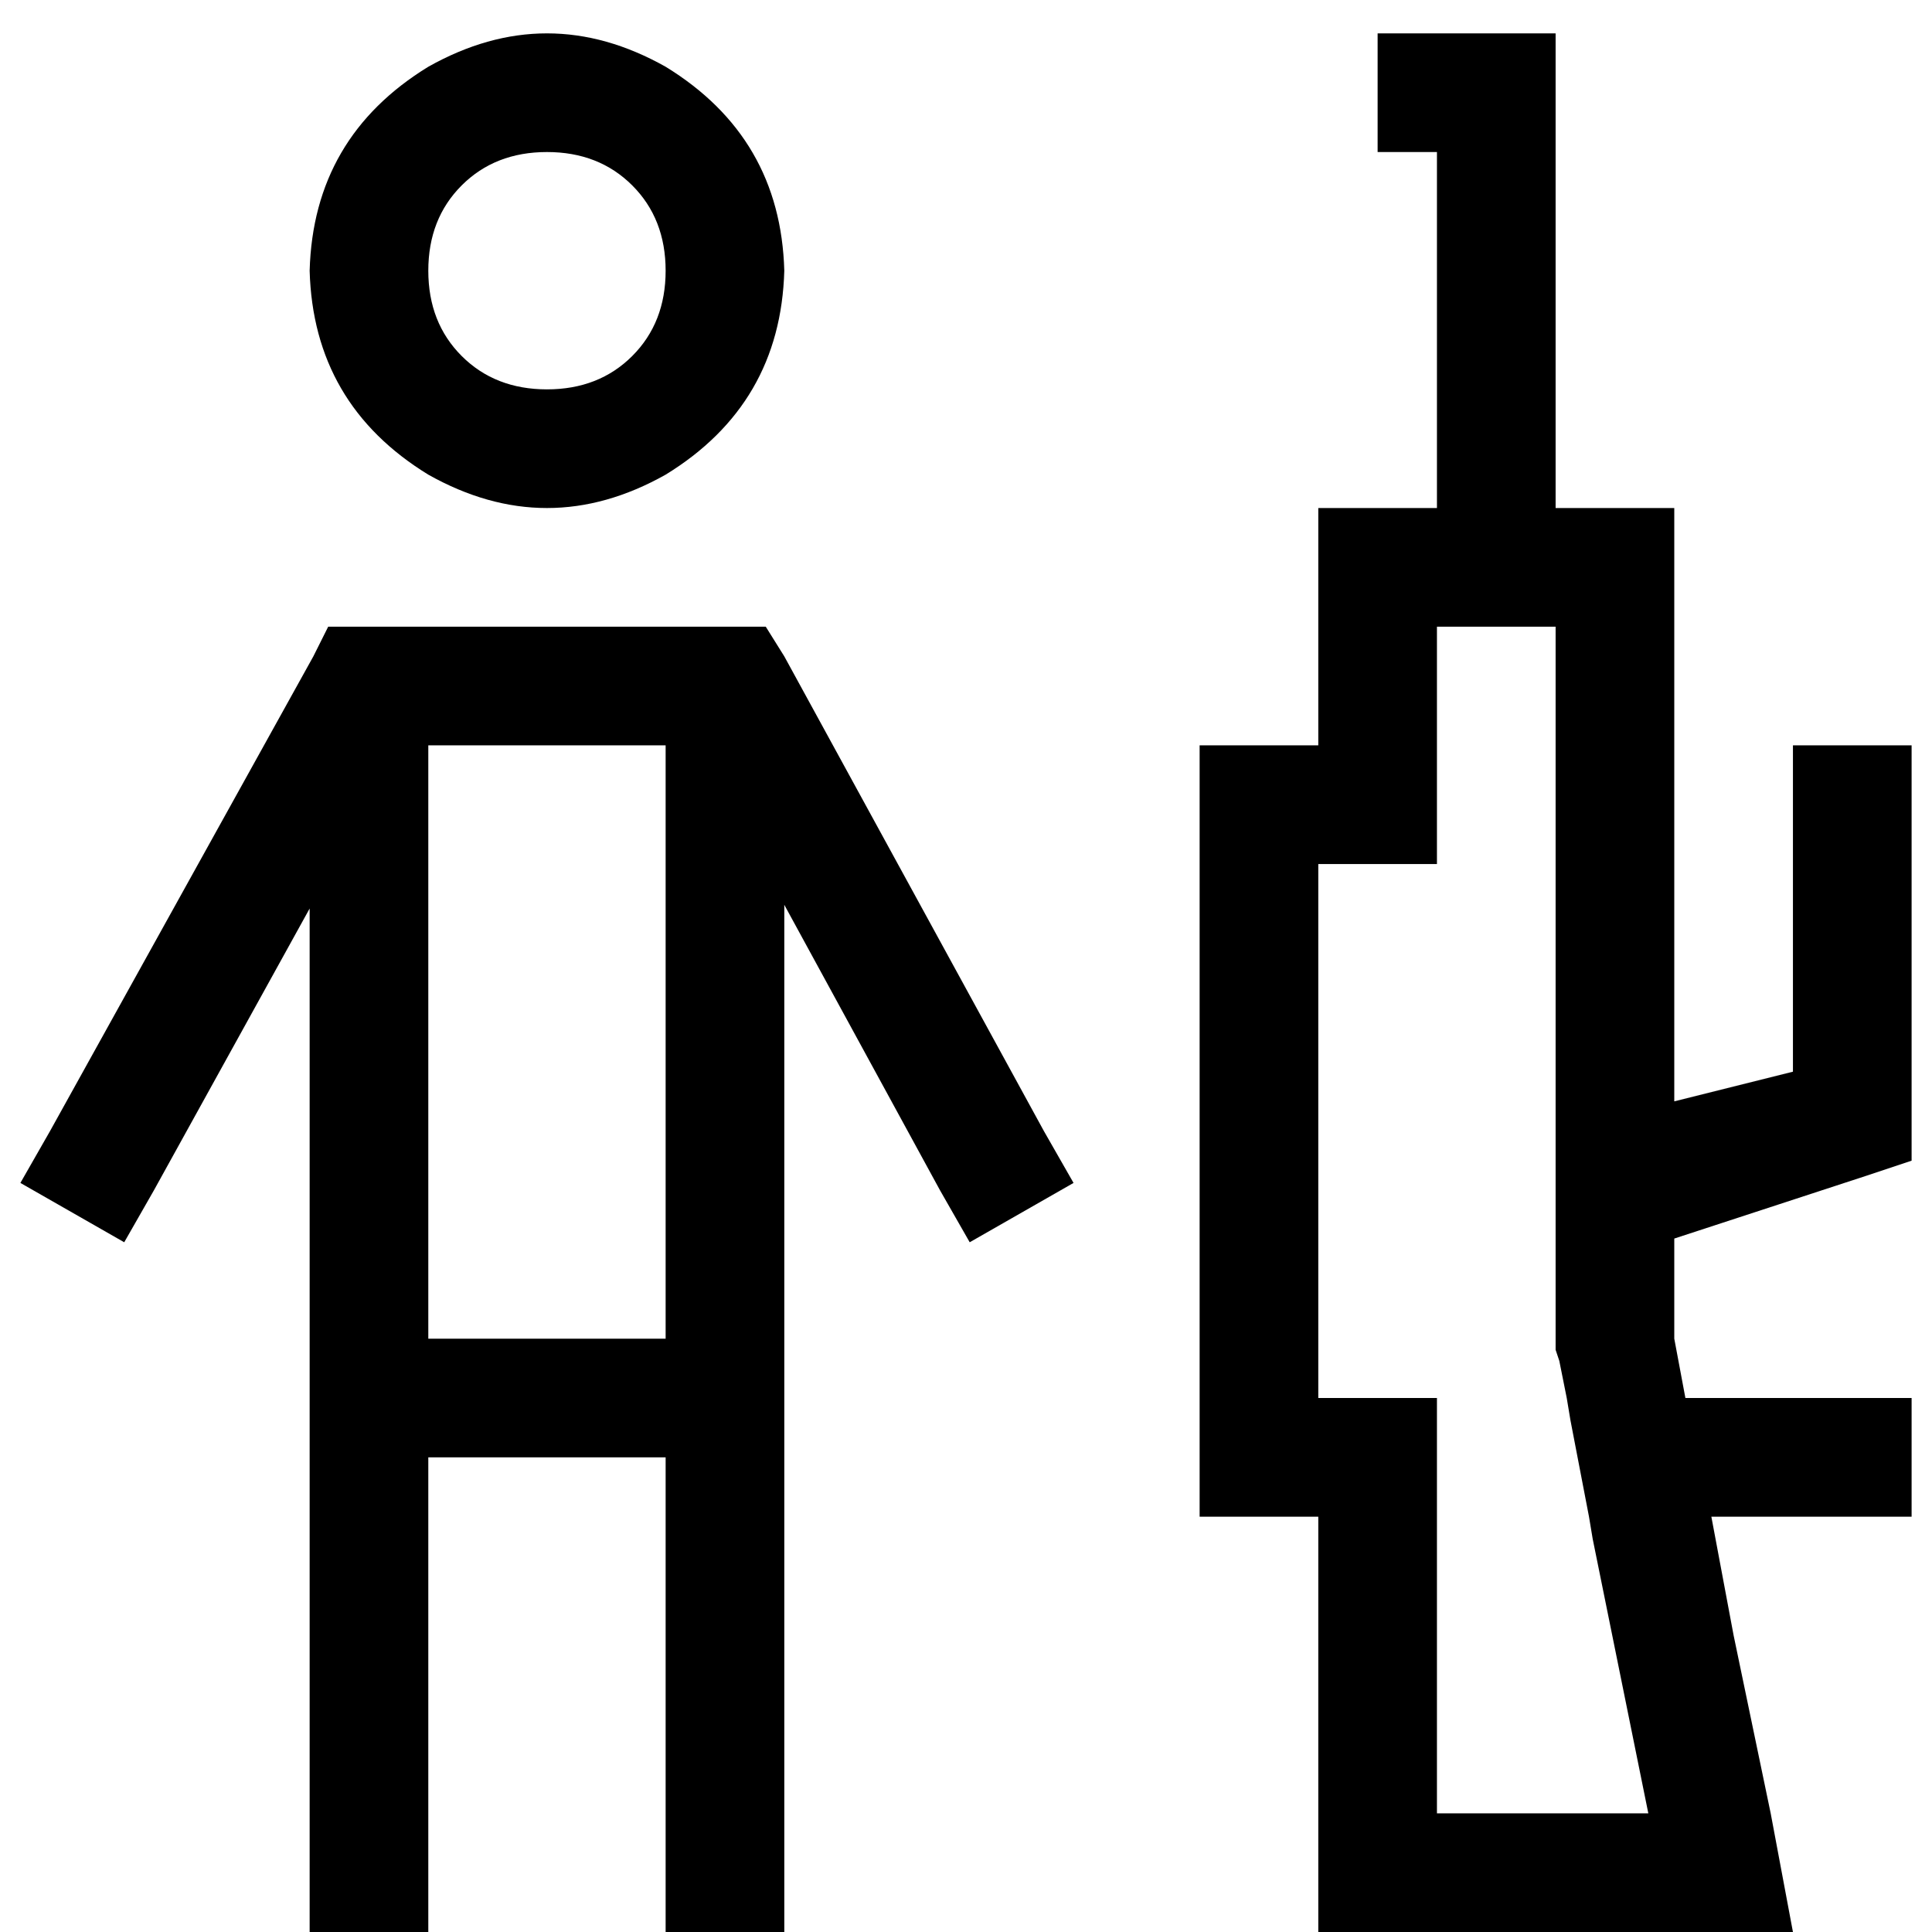 <svg xmlns="http://www.w3.org/2000/svg" viewBox="0 0 512 512">
  <path d="M 176.399 71.739 Q 176.399 57.981 167.555 49.136 L 167.555 49.136 Q 158.71 40.292 144.952 40.292 Q 131.194 40.292 122.349 49.136 Q 113.505 57.981 113.505 71.739 Q 113.505 85.497 122.349 94.342 Q 131.194 103.186 144.952 103.186 Q 158.71 103.186 167.555 94.342 Q 176.399 85.497 176.399 71.739 L 176.399 71.739 Z M 82.058 71.739 Q 83.04 36.361 113.505 17.689 Q 144.952 0 176.399 17.689 Q 206.864 36.361 207.846 71.739 Q 206.864 107.117 176.399 125.789 Q 144.952 143.478 113.505 125.789 Q 83.04 107.117 82.058 71.739 L 82.058 71.739 Z M 380.806 228.975 L 349.359 228.975 L 349.359 370.488 L 380.806 370.488 L 380.806 401.935 L 380.806 480.553 L 436.822 480.553 L 422.081 407.831 L 421.098 401.935 L 416.184 376.384 L 415.202 370.488 L 413.236 360.66 L 412.253 357.712 L 412.253 354.764 L 412.253 332.161 L 412.253 328.23 L 412.253 305.628 L 412.253 291.869 L 412.253 166.081 L 380.806 166.081 L 380.806 197.528 L 380.806 228.975 L 380.806 228.975 Z M 494.802 311.524 L 443.701 328.23 L 443.701 354.764 L 446.649 370.488 L 453.528 370.488 L 475.148 370.488 L 506.595 370.488 L 506.595 401.935 L 484.975 401.935 L 475.148 401.935 L 453.528 401.935 L 459.424 433.382 L 469.251 480.553 L 475.148 512 L 442.718 512 L 380.806 512 L 349.359 512 L 349.359 480.553 L 349.359 433.382 L 349.359 401.935 L 317.912 401.935 L 317.912 370.488 L 317.912 228.975 L 317.912 197.528 L 349.359 197.528 L 349.359 166.081 L 349.359 134.633 L 380.806 134.633 L 380.806 103.186 L 380.806 71.739 L 380.806 40.292 L 365.083 40.292 L 365.083 8.845 L 380.806 8.845 L 396.53 8.845 L 412.253 8.845 L 412.253 24.568 L 412.253 40.292 L 412.253 103.186 L 412.253 134.633 L 443.701 134.633 L 443.701 166.081 L 443.701 197.528 L 443.701 259.44 L 443.701 284.008 L 443.701 291.869 L 475.148 284.008 L 475.148 228.975 L 475.148 197.528 L 506.595 197.528 L 506.595 228.975 L 506.595 284.008 L 506.595 307.593 L 494.802 311.524 L 494.802 311.524 Z M 86.971 166.081 L 96.798 166.081 L 194.088 166.081 L 202.933 166.081 L 207.846 173.942 L 276.637 299.731 L 284.499 313.489 L 256.983 329.213 L 249.121 315.455 L 207.846 239.785 L 207.846 496.276 L 207.846 512 L 176.399 512 L 176.399 496.276 L 176.399 386.211 L 113.505 386.211 L 113.505 496.276 L 113.505 512 L 82.058 512 L 82.058 496.276 L 82.058 240.768 L 40.783 315.455 L 32.921 329.213 L 5.405 313.489 L 13.267 299.731 L 83.04 173.942 L 86.971 166.081 L 86.971 166.081 Z M 113.505 354.764 L 176.399 354.764 L 176.399 205.39 L 176.399 197.528 L 113.505 197.528 L 113.505 205.39 L 113.505 354.764 L 113.505 354.764 Z" />
</svg>